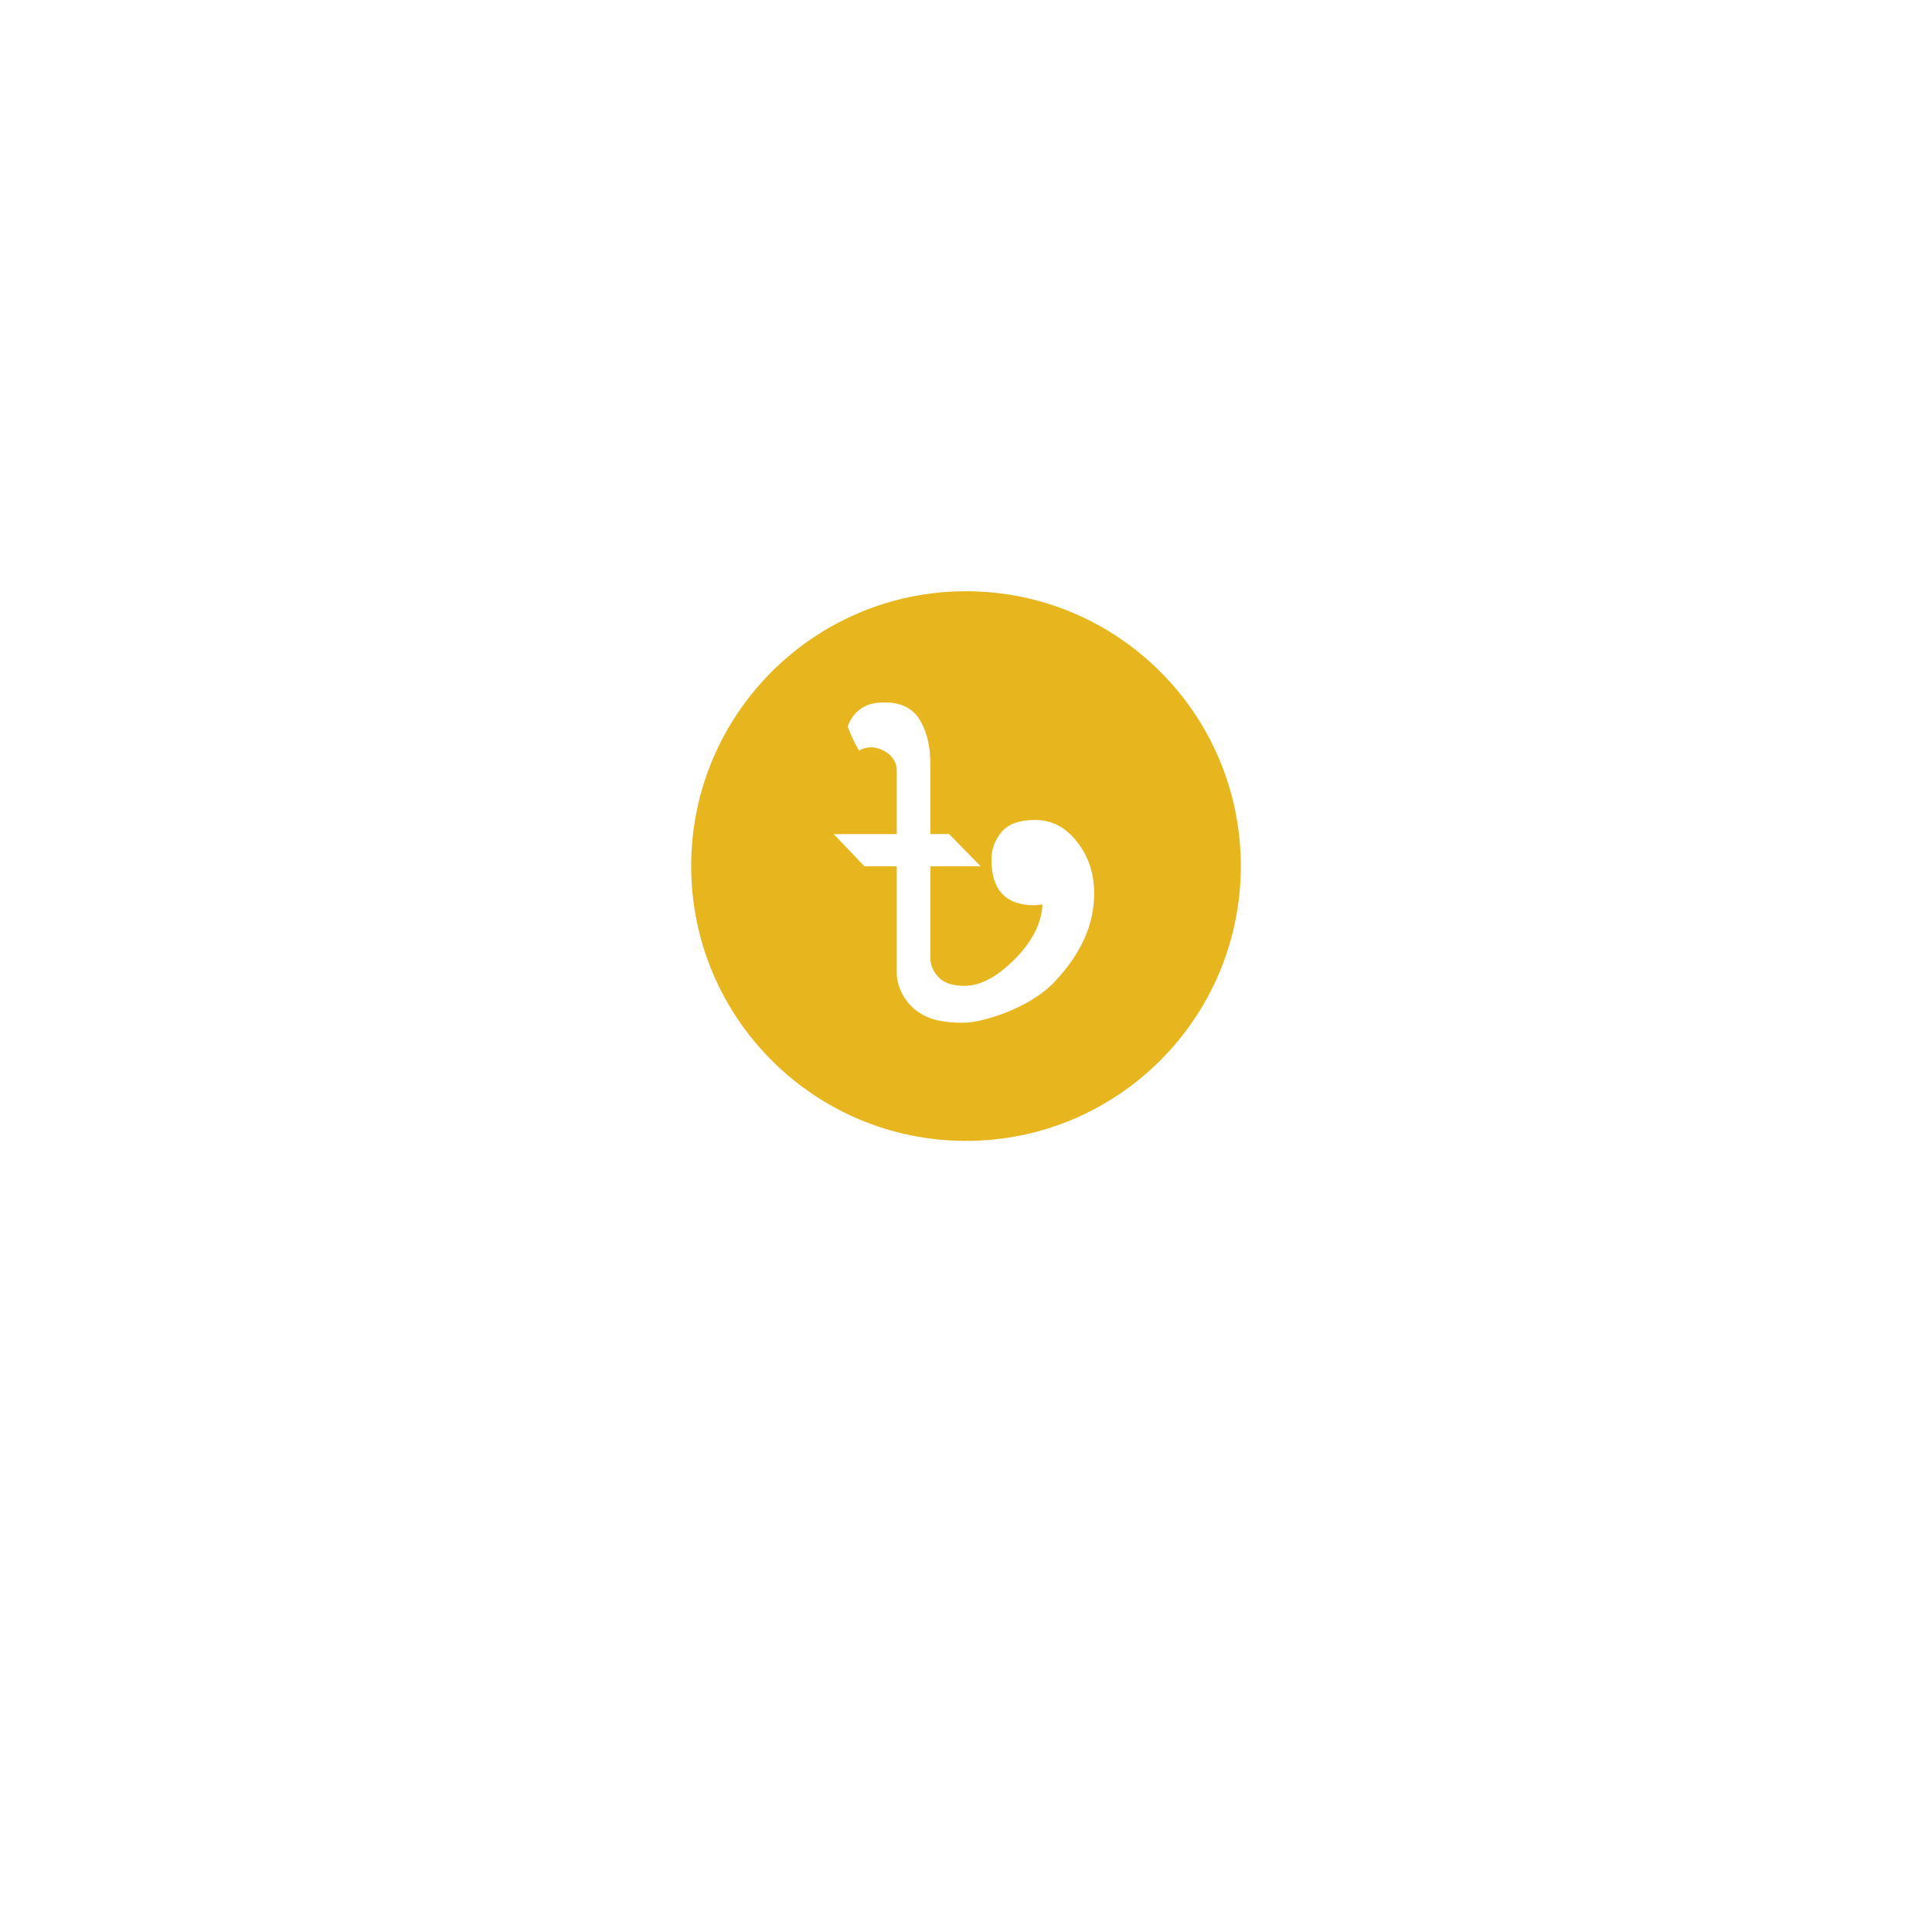 <svg width="232" height="232" viewBox="0 0 232 232" fill="none" xmlns="http://www.w3.org/2000/svg">
<g id="Group 11">
<g id="Rectangle 3" filter="url(#filter0_d_111_4)">
<rect x="54" y="42" width="124" height="124" rx="12" fill="white"/>
</g>
<path id="Taka" d="M116 71C97.775 71 83 85.774 83 104C83 122.226 97.775 137 116 137C134.225 137 149 122.225 149 104C149 85.775 134.225 71 116 71ZM126.715 117.817C123.651 121.151 117.791 122.816 115.749 122.816C112.48 122.816 111.216 122.173 110.152 121.442C109.079 120.705 107.684 118.961 107.684 116.769V104.03H103.813L100.105 100.159H107.684V92.498C107.684 90.786 105.975 89.853 104.863 89.756C104.177 89.697 103.438 89.89 103.169 90.159C102.685 89.354 102.228 88.386 101.798 87.256C101.798 87.256 102.181 85.891 103.411 85.079C104.263 84.517 105.065 84.353 106.314 84.353C108.697 84.353 109.792 85.47 110.3 86.216C111.044 87.311 111.716 89.08 111.716 91.691V100.157H113.974L117.763 104.028H111.716V114.994C111.716 115.854 112.039 116.634 112.685 117.333C113.329 118.031 114.378 118.381 115.83 118.381C117.712 118.381 119.701 117.333 121.797 115.235C123.947 113.085 125.076 110.881 125.183 108.624L124.215 108.705C120.775 108.705 119.055 106.877 119.055 103.221C119.055 101.985 119.459 100.883 120.264 99.915C121.071 98.947 122.414 98.463 124.296 98.463C126.285 98.463 127.952 99.323 129.295 101.044C130.693 102.764 131.391 104.861 131.391 107.334C131.391 110.989 129.833 114.483 126.715 117.816V117.817Z" fill="#E7B51E"/>
</g>
<defs>
<filter id="filter0_d_111_4" x="0" y="0" width="232" height="232" filterUnits="userSpaceOnUse" color-interpolation-filters="sRGB">
<feFlood flood-opacity="0" result="BackgroundImageFix"/>
<feColorMatrix in="SourceAlpha" type="matrix" values="0 0 0 0 0 0 0 0 0 0 0 0 0 0 0 0 0 0 127 0" result="hardAlpha"/>
<feOffset dy="12"/>
<feGaussianBlur stdDeviation="27"/>
<feComposite in2="hardAlpha" operator="out"/>
<feColorMatrix type="matrix" values="0 0 0 0 0.49 0 0 0 0 0.405 0 0 0 0 0.149 0 0 0 0.16 0"/>
<feBlend mode="normal" in2="BackgroundImageFix" result="effect1_dropShadow_111_4"/>
<feBlend mode="normal" in="SourceGraphic" in2="effect1_dropShadow_111_4" result="shape"/>
</filter>
</defs>
</svg>
